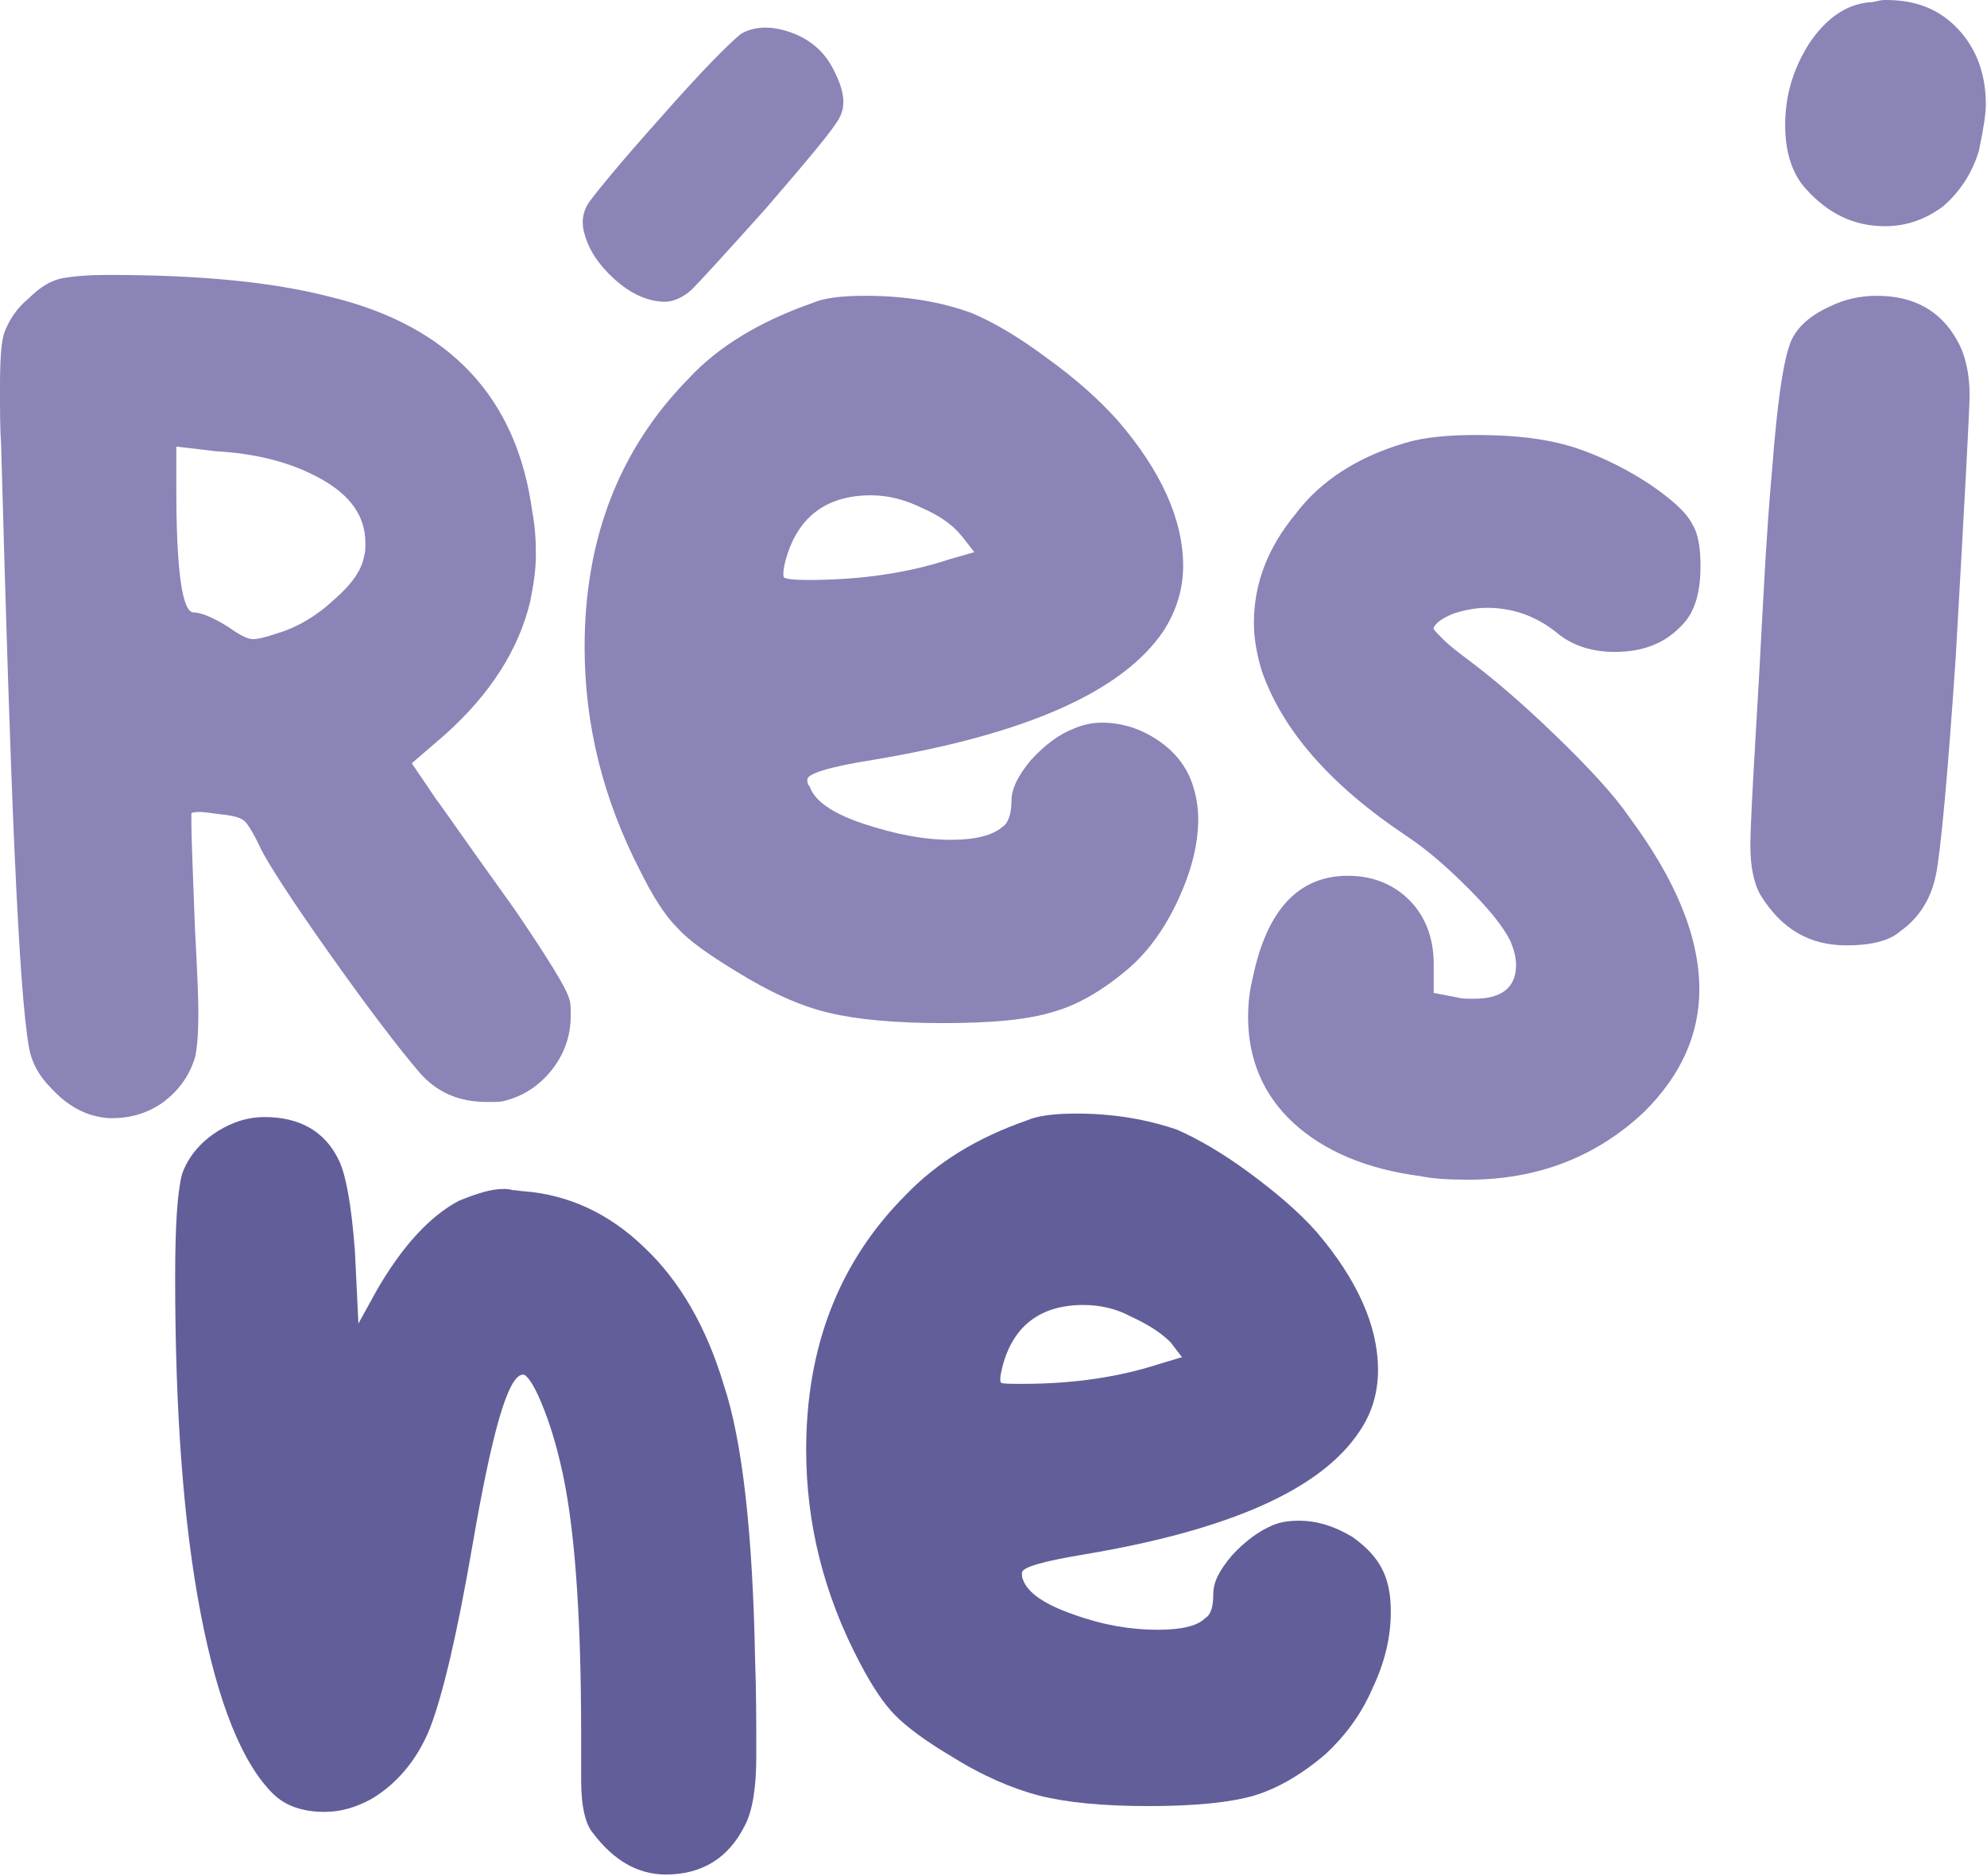 <svg width="641" height="605" viewBox="0 0 641 605" fill="none" xmlns="http://www.w3.org/2000/svg">
<path d="M19.832 89.796C23.949 89.048 28.813 88.674 34.8 88.674C64.362 88.674 87.936 90.918 106.646 95.782C145.189 105.136 166.892 128.333 171.757 165.374C172.505 169.116 172.879 173.606 172.879 178.844C172.879 183.708 172.131 188.572 171.008 194.184C167.266 209.524 158.285 223.742 143.692 236.837L132.84 246.191L140.698 257.789C142.195 259.66 150.427 271.633 165.769 292.959C176.995 309.422 182.982 319.15 183.731 322.517C184.105 323.64 184.105 325.136 184.105 327.755C184.105 333.742 182.234 339.728 178.118 344.966C174.002 350.204 168.763 353.572 162.776 355.068C161.653 355.442 159.782 355.442 157.163 355.442C148.182 355.442 141.072 352.449 135.459 346.089C128.724 338.231 118.995 325.51 106.272 307.551C93.549 289.592 86.44 278.367 84.194 273.878C81.949 269.014 80.078 266.021 78.956 264.898C77.833 263.776 75.214 263.027 71.097 262.653C68.104 262.279 65.859 261.905 64.736 261.905C63.614 261.905 62.491 261.905 61.743 262.279V266.021C61.743 268.64 62.117 279.864 62.865 298.946C63.614 312.789 63.988 321.769 63.988 326.259C63.988 333.367 63.614 338.231 62.865 341.225C60.994 347.211 57.626 351.701 52.762 355.442C47.523 359.184 41.91 360.68 35.923 360.68C34.052 360.68 31.807 360.306 29.187 359.558C24.697 358.061 20.581 355.442 16.465 350.953C12.348 346.837 10.103 342.347 9.355 337.857C5.987 319.15 3.368 254.422 0.374 143.674C0 138.435 0 132.449 0 124.966C0 115.987 0.374 110 1.497 107.007C2.994 103.265 5.239 99.524 9.355 96.157C13.097 92.415 16.465 90.544 19.832 89.796ZM56.878 157.517C56.878 184.082 58.749 197.551 62.491 197.551C64.736 197.551 68.478 199.048 73.343 202.041C77.085 204.66 79.704 206.157 81.575 206.157C83.446 206.157 86.065 205.408 89.433 204.286C95.794 202.415 102.156 198.674 107.769 193.435C113.756 188.197 116.75 183.708 117.498 179.218C117.872 178.095 117.872 176.973 117.872 175.102C117.872 166.497 113.008 159.762 103.653 154.524C94.298 149.286 83.072 146.293 69.601 145.544L56.878 144.048V157.517Z" fill="#8A84B7"/>
<path d="M262.312 97.653C265.68 96.156 271.293 95.408 279.151 95.408C291.874 95.408 303.474 97.279 313.577 101.02C320.687 104.014 328.919 108.878 337.9 115.612C347.255 122.347 354.739 129.082 360.726 135.816C374.572 151.905 381.681 167.619 381.681 182.585C381.681 190.068 379.436 197.177 375.32 203.537C362.223 222.993 331.165 236.837 281.771 245.068C267.551 247.313 260.441 249.558 260.441 251.429C260.441 252.177 260.441 252.925 261.19 253.674C262.687 258.163 268.299 262.279 278.403 265.646C288.506 269.014 297.861 270.884 306.842 270.884C314.7 270.884 320.313 269.388 323.306 266.769C325.177 265.646 326.3 262.653 326.3 258.163C326.3 254.422 328.545 249.932 332.661 245.068C337.152 240.204 341.642 236.837 346.507 234.966C349.126 233.844 352.12 233.095 355.487 233.095C361.849 233.095 367.836 234.966 373.449 238.708C379.062 242.449 382.804 247.313 384.675 252.925C385.797 256.293 386.546 260.034 386.546 264.15C386.546 272.381 384.301 280.986 380.184 289.966C376.068 298.946 370.83 306.429 364.468 312.041C356.236 319.15 348.004 324.014 340.145 326.259C331.913 328.878 320.313 330 304.222 330C288.88 330 276.532 328.878 267.177 326.633C257.822 324.388 248.093 319.898 237.241 313.163C228.635 307.925 222.273 303.435 218.531 299.32C214.415 295.204 210.673 289.218 206.557 280.986C194.583 257.789 188.595 233.844 188.595 208.776C188.595 173.605 199.821 144.796 222.273 121.973C231.628 111.871 245.099 103.639 262.312 97.653ZM297.487 163.878C292.248 161.259 286.635 159.762 281.022 159.762C266.428 159.762 257.074 166.871 253.332 181.088C252.583 184.082 252.583 185.952 252.957 186.327C253.706 186.701 255.951 187.075 260.441 187.075C277.654 187.075 292.997 184.83 306.468 180.34L314.326 178.095L310.21 172.857C307.216 169.116 302.726 166.122 297.487 163.878Z" fill="#8A84B7"/>
<path d="M453.153 142.925C459.14 141.054 466.998 140.306 476.353 140.306C489.824 140.306 500.676 141.803 509.283 144.796C517.889 147.789 525.747 151.905 532.483 156.395C539.593 161.259 544.083 165.374 545.954 169.116C547.825 172.109 548.573 176.599 548.573 182.585C548.573 191.191 546.702 197.551 542.586 201.667C536.973 207.653 529.863 210.272 520.883 210.272C513.773 210.272 507.786 208.401 502.921 204.66C495.811 198.674 487.953 196.054 479.721 196.054C475.979 196.054 472.237 196.803 468.869 197.925C465.127 199.422 463.256 200.918 462.508 202.415C462.134 202.789 463.256 203.912 465.501 206.156C467.747 208.401 470.74 210.646 473.734 212.891C481.218 218.503 490.573 226.361 501.799 237.211C513.025 248.061 520.883 256.667 525.747 263.776C540.715 283.98 548.199 302.313 548.199 319.15C548.199 333.742 542.212 346.837 530.612 358.435C515.27 373.027 496.186 380.51 473.734 380.51C466.998 380.51 461.759 380.136 458.392 379.388C440.804 377.143 426.959 371.157 417.23 362.177C407.501 353.197 402.636 341.599 402.636 328.129C402.636 324.014 403.01 319.898 404.133 315.408C408.623 293.708 418.727 282.483 434.817 282.483C442.675 282.483 449.411 285.102 454.65 290.34C459.888 295.578 462.508 302.687 462.508 310.918V320.272L470.366 321.769C471.489 322.143 472.985 322.143 475.605 322.143C484.586 322.143 489.076 318.401 489.076 311.293C489.076 308.673 488.327 306.054 487.205 303.435C484.96 298.946 480.469 293.333 473.734 286.599C466.998 279.864 460.637 274.252 453.901 269.762C429.204 253.299 413.862 235.714 407.127 216.633C405.256 210.646 404.507 205.408 404.507 200.918C404.507 188.197 408.998 176.599 417.978 165.748C425.837 155.272 437.811 147.415 453.153 142.925Z" fill="#8A84B7"/>
<path d="M590.483 98.775C594.974 96.531 600.213 95.408 605.451 95.408C617.426 95.408 626.032 100.272 631.271 109.626C633.89 114.116 635.387 120.102 635.387 127.585C635.387 131.701 633.89 159.762 630.897 212.143C628.277 251.054 626.032 274.626 624.535 282.109C623.039 289.592 619.297 295.952 612.935 300.442C609.567 303.435 603.58 304.932 595.722 304.932C583.748 304.932 574.767 299.694 568.032 288.844C565.786 285.102 564.664 279.49 564.664 272.755C564.664 266.769 565.412 253.673 566.535 234.218C566.909 228.605 567.657 215.136 568.78 193.81C569.903 172.483 571.025 158.265 571.774 150.408C573.27 130.578 575.141 117.857 577.012 112.245C578.509 106.633 582.999 102.143 590.483 98.775ZM602.832 0.748C603.206 0.748 603.955 0.748 605.451 0.374C606.948 0 607.696 0 608.445 0C618.174 0 625.658 2.993 631.645 9.354C637.632 15.714 640.626 23.946 640.626 33.673C640.626 36.667 639.877 41.531 638.381 48.639C636.135 56.122 632.019 62.109 626.781 66.599C621.168 70.714 615.18 72.959 608.071 72.959C597.967 72.959 589.735 68.844 582.625 60.986C578.135 56.122 575.89 49.014 575.89 40.408C575.89 30.68 578.509 22.075 583.748 13.844C589.361 5.612 595.722 1.497 602.832 0.748Z" fill="#8A84B7"/>
<path d="M70.349 364.796C75.214 361.803 80.078 360.306 85.317 360.306C96.543 360.306 104.775 364.796 109.266 374.15C111.511 378.639 113.382 388.367 114.504 403.708L115.627 426.905L121.614 416.054C129.846 401.837 138.827 392.109 148.182 387.245C153.795 385 158.285 383.503 162.402 383.503C163.15 383.503 164.273 383.503 165.395 383.878C166.892 383.878 168.015 384.252 169.137 384.252C183.357 385.374 196.454 391.361 207.679 402.211C219.28 413.061 227.886 428.027 233.499 446.735C239.486 464.694 242.854 494.626 243.602 535.782C243.977 545.51 243.977 555.612 243.977 566.463C243.977 576.19 242.854 584.048 240.235 588.912C234.996 599.388 226.389 604.626 214.789 604.626C205.809 604.626 197.95 600.136 191.215 591.156C188.97 588.537 187.473 582.925 187.473 574.32V564.966V559.354C187.473 519.32 185.228 490.136 180.737 471.803C179.24 465.442 177.37 459.082 174.75 452.721C172.131 446.361 169.886 443.367 168.763 443.367C163.898 443.367 158.66 462.075 152.298 499.116C147.434 527.177 142.943 546.259 138.827 557.109C134.711 567.585 127.975 575.442 119.743 580.306C114.879 582.925 110.014 584.422 104.775 584.422C97.665 584.422 92.052 582.551 87.936 578.435C78.207 568.708 70.349 549.626 64.736 520.442C59.123 491.259 56.504 454.966 56.504 411.939C56.504 395.102 57.252 384.252 58.749 378.639C60.62 373.401 64.362 368.537 70.349 364.796Z" fill="#625E99"/>
<path d="M331.165 361.428C334.532 359.932 339.771 359.184 347.255 359.184C359.229 359.184 370.081 361.054 379.81 364.422C386.546 367.415 394.404 371.905 403.01 378.265C411.617 384.626 419.101 390.986 424.714 397.347C437.811 412.687 444.546 427.653 444.546 441.871C444.546 448.98 442.675 455.714 438.559 461.701C426.211 480.408 396.649 493.503 349.874 501.36C336.403 503.605 329.668 505.476 329.668 507.347C329.668 508.095 329.668 508.843 330.042 509.592C331.539 513.707 336.778 517.449 346.507 520.816C355.862 524.184 364.842 525.68 373.449 525.68C380.933 525.68 386.172 524.558 388.791 521.939C390.662 520.816 391.41 518.197 391.41 514.082C391.41 510.34 393.281 506.599 397.398 501.735C401.514 497.245 406.004 493.877 410.494 492.007C413.114 490.884 415.733 490.51 419.101 490.51C425.088 490.51 430.701 492.381 436.314 495.748C441.553 499.49 445.295 503.605 447.166 509.218C448.288 512.585 448.663 515.952 448.663 520.068C448.663 527.925 446.792 536.156 442.675 544.762C438.933 553.367 433.695 560.102 427.708 565.714C419.849 572.449 411.991 576.939 404.507 579.184C396.649 581.428 385.423 582.551 370.455 582.551C355.862 582.551 344.262 581.428 335.281 579.184C326.674 576.939 316.945 572.823 306.842 566.462C298.609 561.599 292.622 557.109 288.88 553.367C285.138 549.626 281.396 544.014 277.28 536.156C265.68 514.082 260.067 491.258 260.067 467.687C260.067 434.014 270.919 406.701 292.248 385.374C302.351 374.898 315.074 367.041 331.165 361.428ZM364.842 424.66C359.978 422.041 354.739 420.918 349.5 420.918C335.655 420.918 326.674 427.653 323.306 441.122C322.558 444.116 322.558 445.612 322.932 445.986C323.306 446.36 325.926 446.36 330.042 446.36C346.507 446.36 361.1 444.116 373.823 440L381.307 437.755L377.565 432.891C374.197 429.524 369.707 426.905 364.842 424.66Z" fill="#625E99"/>
<path d="M254.08 10.102C261.19 12.347 266.428 16.837 269.422 23.572C272.416 29.558 272.79 34.048 270.919 37.789C269.048 41.531 260.816 51.259 246.97 67.347C233.873 81.939 226.015 90.544 223.022 93.537C220.028 96.156 216.66 97.653 213.292 97.279C208.054 96.905 202.815 94.286 197.95 89.796C193.086 85.306 190.092 80.816 188.595 75.578C187.473 71.837 187.847 68.469 190.092 65.102C192.337 62.109 199.821 52.755 212.918 38.163C226.389 22.823 235.37 13.844 239.112 10.85C243.228 8.605 248.093 8.231 254.08 10.102Z" fill="#8A84B7"/>
</svg>
